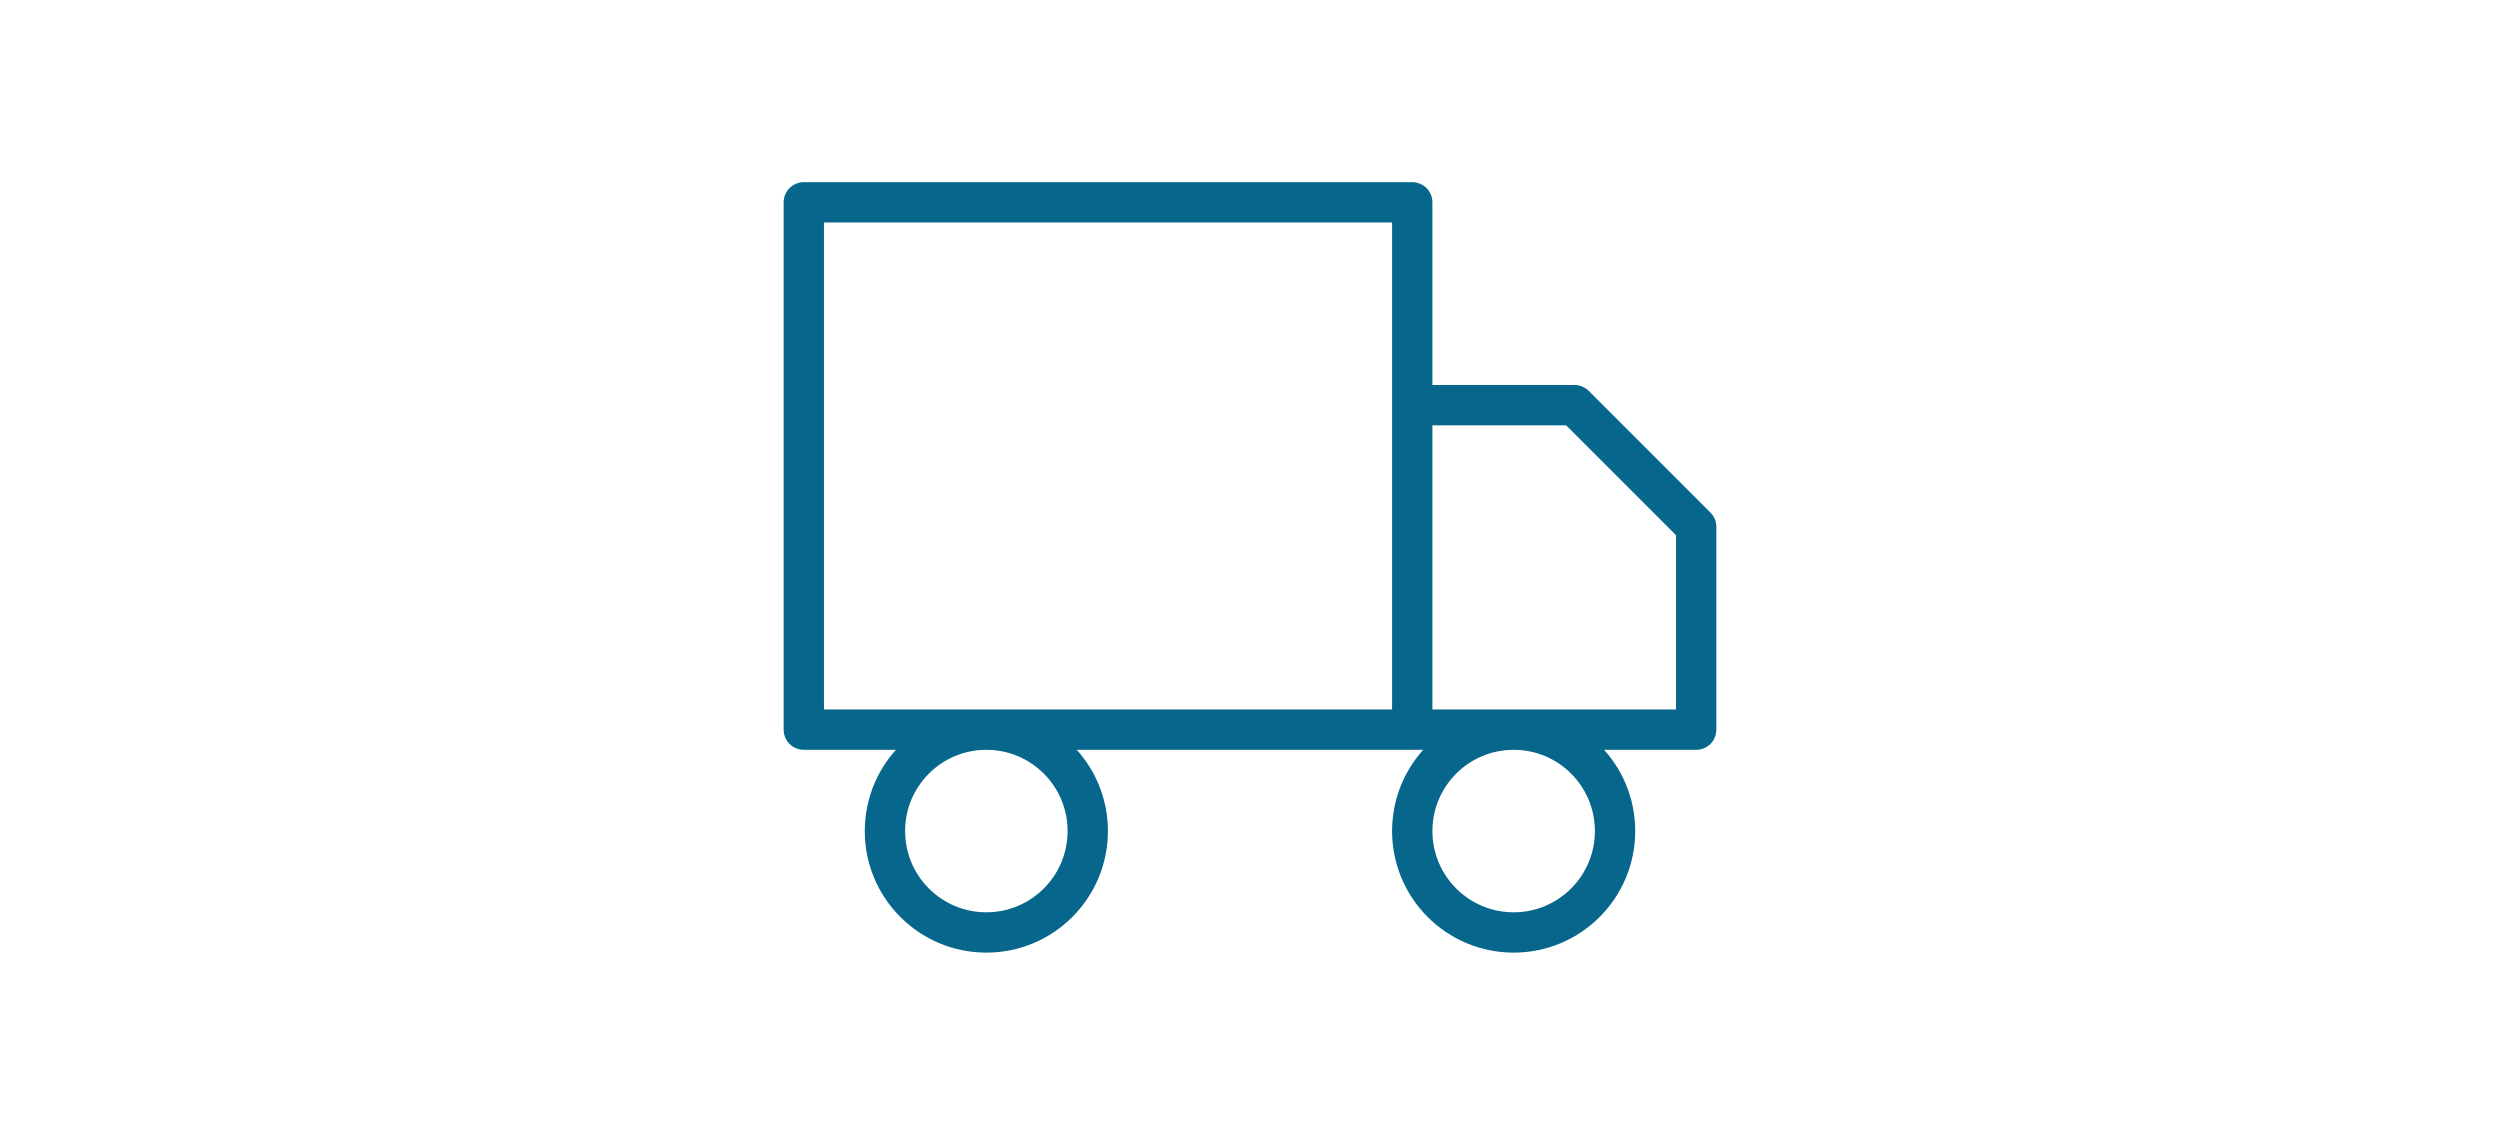 <svg width="248" height="113" viewBox="0 0 248 113" fill="none" xmlns="http://www.w3.org/2000/svg">
<path d="M140.095 72.381V20.071H79.738V72.381H140.095ZM140.095 72.381H168.262V52.262L156.191 40.191H140.095V72.381ZM107.905 82.44C107.905 87.996 103.401 92.5 97.845 92.5C92.29 92.5 87.786 87.996 87.786 82.44C87.786 76.885 92.29 72.381 97.845 72.381C103.401 72.381 107.905 76.885 107.905 82.44ZM160.214 82.44C160.214 87.996 155.711 92.5 150.155 92.5C144.599 92.5 140.095 87.996 140.095 82.44C140.095 76.885 144.599 72.381 150.155 72.381C155.711 72.381 160.214 76.885 160.214 82.44Z" stroke="#06668C" stroke-width="4" stroke-linecap="round" stroke-linejoin="round"/>
</svg>

